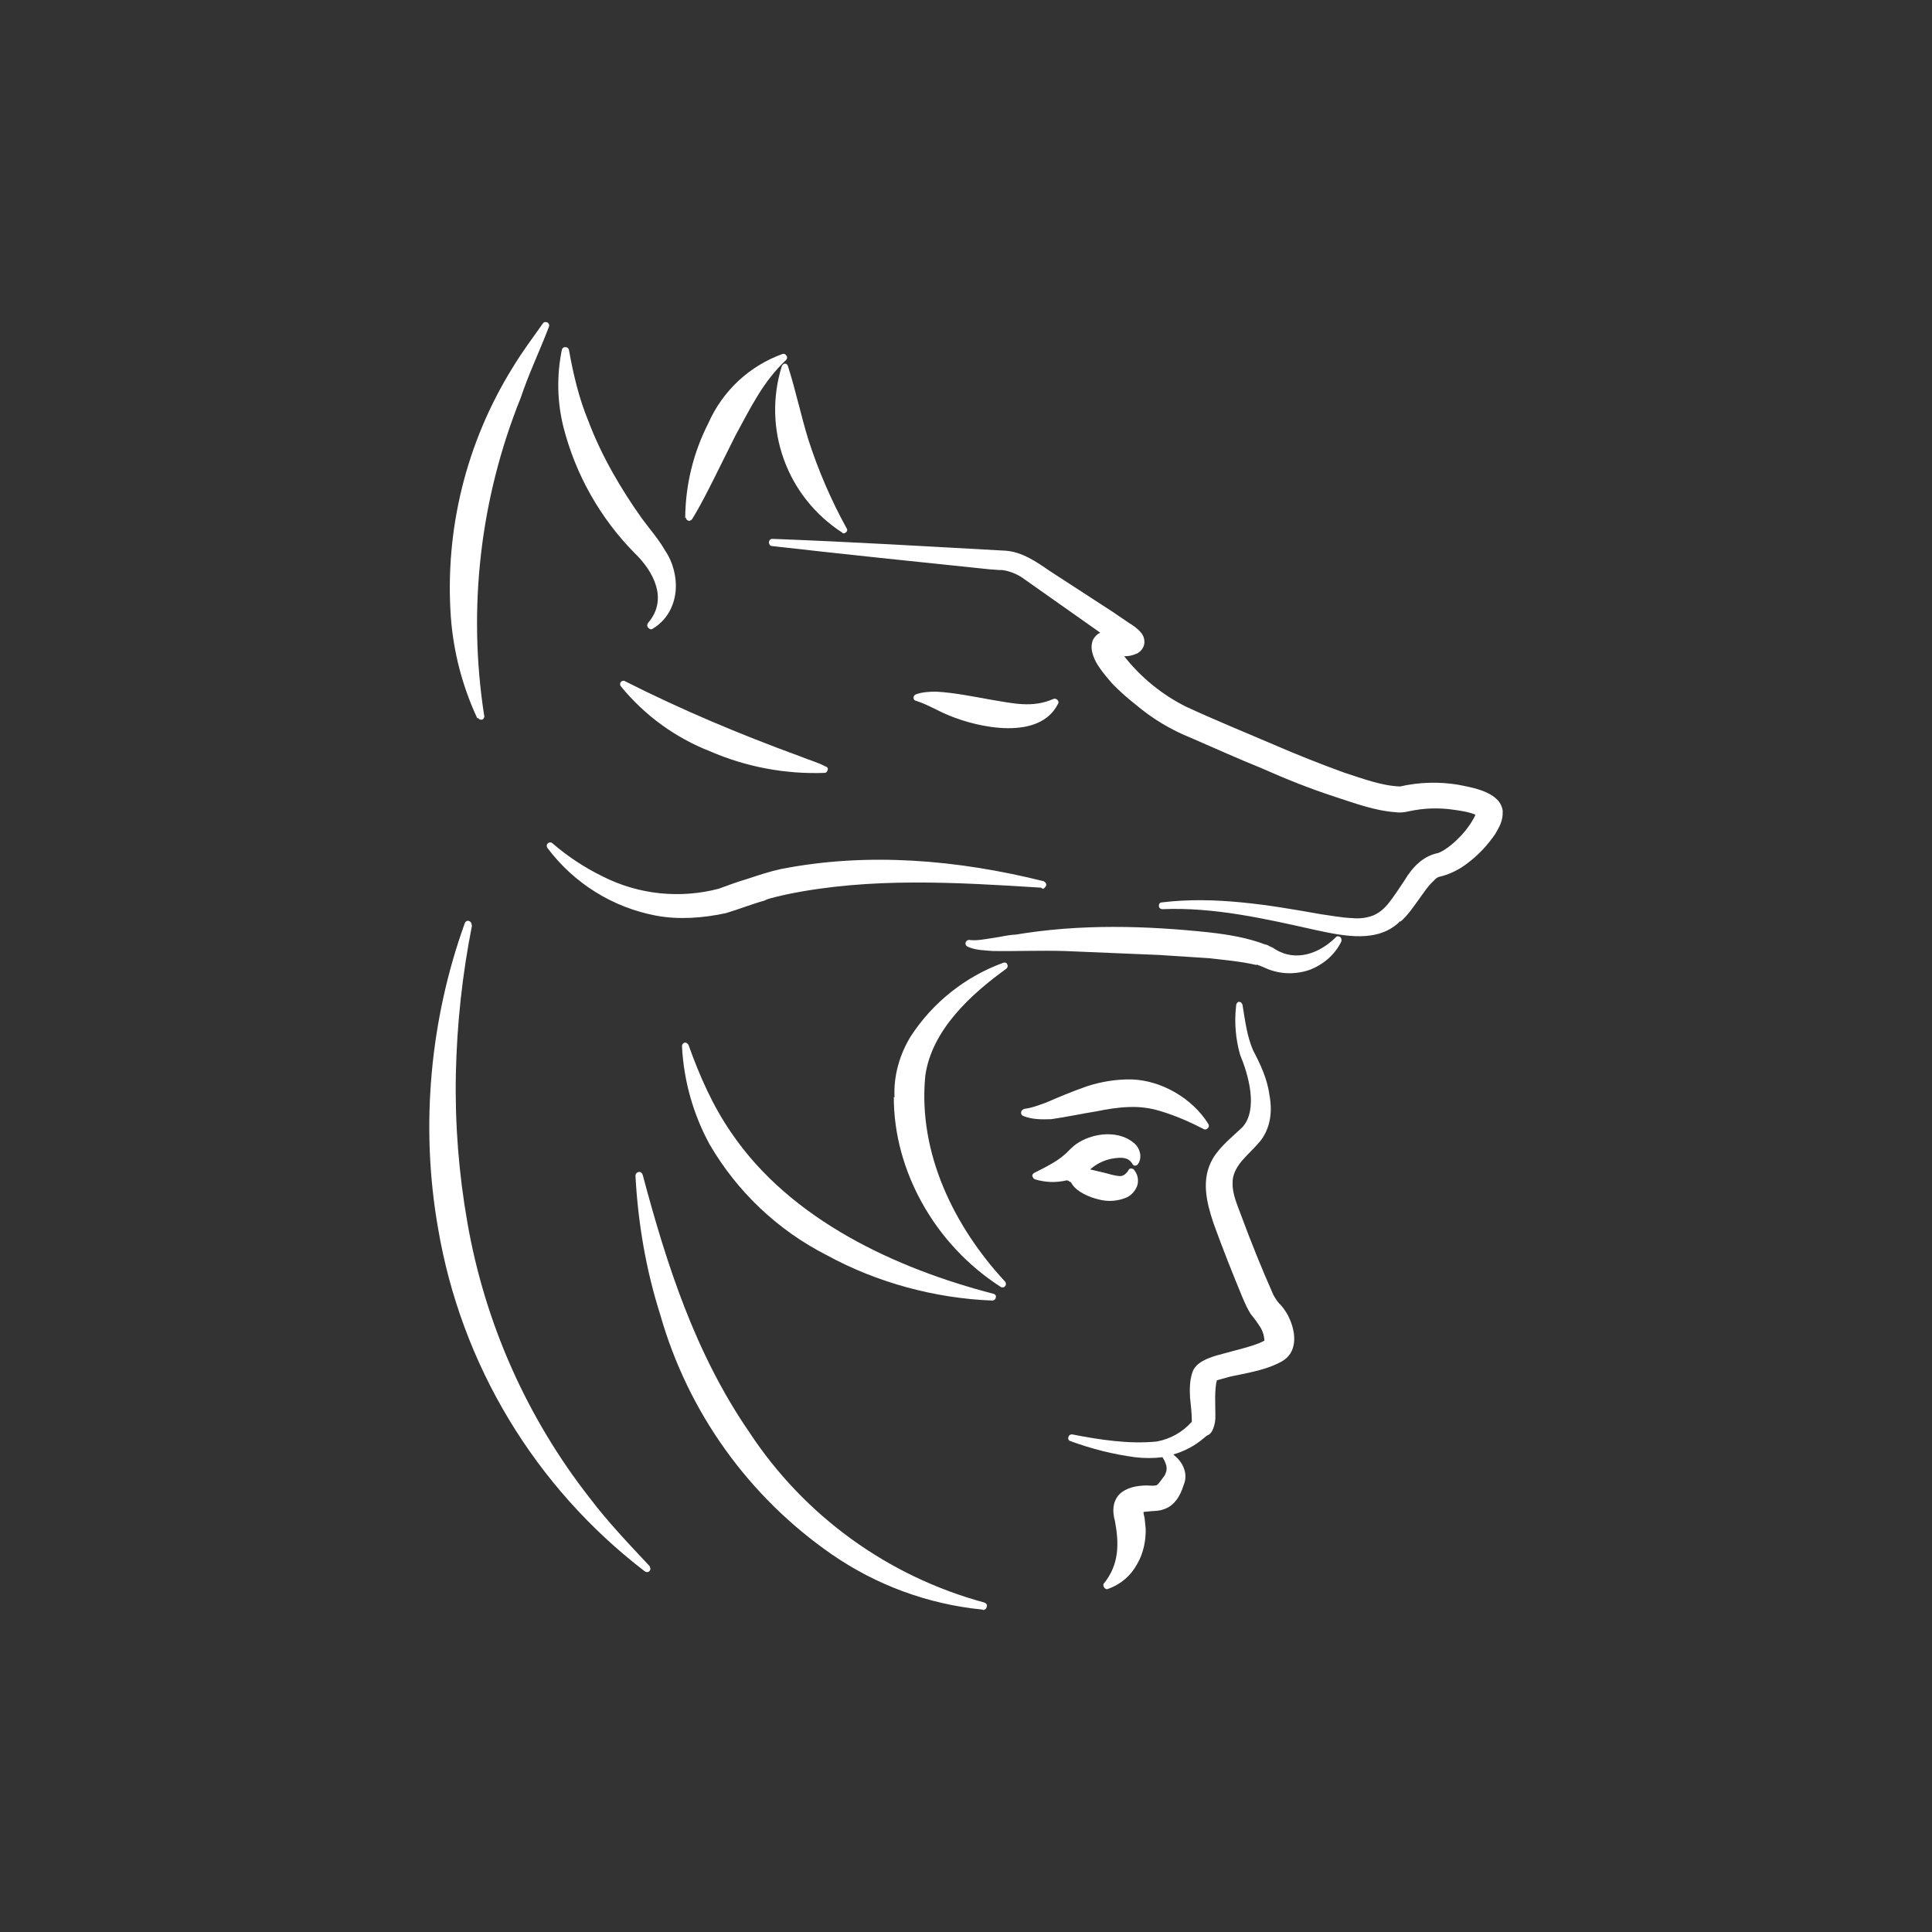 <svg width="24" height="24" viewBox="0 0 24 24" fill="none" xmlns="http://www.w3.org/2000/svg">
<rect x="0" y="0" width="24" height="24" fill="#333333" stroke="none"/>
<path d="M13.534 14.525L13.721 14.569C13.778 14.583 13.841 14.605 13.903 14.609C13.956 14.618 14.001 14.569 14.023 14.529C14.032 14.516 14.04 14.516 14.054 14.516C14.066 14.516 14.077 14.521 14.085 14.529C14.13 14.583 14.147 14.649 14.13 14.72C14.109 14.785 14.064 14.839 14.005 14.871C13.89 14.923 13.761 14.932 13.641 14.898C13.53 14.871 13.387 14.809 13.321 14.716C13.321 14.707 13.312 14.707 13.312 14.703C13.312 14.689 13.294 14.68 13.281 14.676C13.272 14.667 13.263 14.663 13.25 14.663C13.116 14.694 12.983 14.689 12.854 14.649C12.836 14.64 12.832 14.627 12.823 14.609C12.823 14.591 12.832 14.578 12.85 14.569C13.005 14.489 13.161 14.418 13.281 14.289C13.321 14.249 13.356 14.218 13.401 14.191C13.605 14.067 13.912 14.04 14.098 14.209C14.161 14.267 14.192 14.378 14.138 14.458C14.13 14.472 14.116 14.48 14.098 14.48C14.092 14.48 14.085 14.478 14.08 14.474C14.074 14.47 14.07 14.464 14.067 14.458C14.018 14.374 13.934 14.378 13.854 14.387C13.732 14.401 13.619 14.454 13.53 14.538L13.534 14.525ZM14.583 18.076C14.694 18.16 14.765 18.311 14.703 18.449C14.663 18.582 14.587 18.711 14.449 18.751C14.401 18.769 14.352 18.769 14.294 18.773L14.205 18.782C14.205 18.809 14.214 18.836 14.218 18.853L14.232 18.987C14.236 19.133 14.205 19.293 14.13 19.422C14.05 19.573 13.925 19.68 13.765 19.738C13.747 19.747 13.729 19.738 13.716 19.72C13.703 19.698 13.703 19.675 13.716 19.667C13.903 19.431 13.903 19.178 13.85 18.893C13.818 18.782 13.818 18.658 13.903 18.565C13.992 18.476 14.13 18.453 14.249 18.453C14.289 18.453 14.329 18.462 14.37 18.449C14.401 18.427 14.432 18.373 14.458 18.342C14.472 18.325 14.48 18.302 14.489 18.276V18.271C14.503 18.218 14.472 18.151 14.441 18.102C14.325 18.116 14.214 18.116 14.098 18.102C13.825 18.065 13.557 17.998 13.298 17.902C13.276 17.898 13.263 17.871 13.272 17.854C13.276 17.831 13.294 17.818 13.316 17.818C13.658 17.885 14.027 17.942 14.37 17.907C14.538 17.876 14.69 17.791 14.805 17.662V17.64C14.805 17.551 14.792 17.453 14.783 17.36C14.778 17.262 14.778 17.156 14.809 17.058C14.845 16.925 15.005 16.871 15.12 16.836L15.436 16.751C15.529 16.725 15.627 16.698 15.707 16.654C15.705 16.599 15.69 16.546 15.663 16.498C15.625 16.438 15.584 16.38 15.538 16.325C15.494 16.258 15.463 16.183 15.432 16.111C15.307 15.809 15.187 15.507 15.076 15.2C14.987 14.934 14.916 14.649 15.067 14.391C15.16 14.236 15.307 14.125 15.436 14C15.632 13.778 15.507 13.347 15.405 13.103C15.348 12.903 15.332 12.695 15.356 12.489C15.356 12.467 15.374 12.445 15.392 12.445C15.414 12.445 15.432 12.463 15.436 12.489C15.467 12.676 15.489 12.867 15.565 13.045C15.654 13.214 15.743 13.4 15.769 13.601C15.809 13.809 15.783 14.018 15.649 14.183C15.574 14.271 15.489 14.347 15.418 14.431C15.361 14.503 15.307 14.596 15.312 14.698C15.307 14.831 15.374 14.978 15.418 15.098C15.543 15.436 15.676 15.765 15.818 16.085C15.845 16.134 15.876 16.183 15.916 16.218C15.96 16.271 15.996 16.325 16.023 16.391C16.103 16.573 16.116 16.809 15.916 16.916C15.787 16.987 15.632 17.027 15.489 17.058L15.276 17.102L15.116 17.147C15.085 17.262 15.098 17.467 15.098 17.578C15.098 17.618 15.098 17.653 15.085 17.702C15.072 17.751 15.054 17.8 15.009 17.827L14.996 17.831L14.947 17.871C14.841 17.96 14.716 18.027 14.578 18.067L14.583 18.076ZM17.396 11.441C17.12 11.721 16.694 11.627 16.356 11.556C15.72 11.414 15.085 11.267 14.441 11.294C14.414 11.294 14.396 11.276 14.396 11.254C14.396 11.232 14.405 11.21 14.432 11.21C14.765 11.169 15.098 11.178 15.423 11.21C15.752 11.241 16.076 11.298 16.405 11.356C16.538 11.374 16.672 11.401 16.8 11.405C16.88 11.414 16.969 11.405 17.054 11.374C17.129 11.343 17.187 11.294 17.24 11.232C17.316 11.138 17.383 11.032 17.449 10.934C17.547 10.77 17.68 10.632 17.867 10.596C17.974 10.552 18.076 10.459 18.156 10.374C18.218 10.307 18.289 10.21 18.329 10.121C18.245 10.085 18.147 10.072 18.058 10.059C17.876 10.032 17.691 10.038 17.512 10.076C17.454 10.09 17.396 10.098 17.343 10.09C17.076 10.072 16.832 9.978 16.583 9.898C16.272 9.796 15.969 9.676 15.672 9.543C15.374 9.423 15.081 9.29 14.792 9.165C14.543 9.065 14.312 8.926 14.107 8.752C14.009 8.676 13.916 8.592 13.827 8.503C13.752 8.419 13.672 8.325 13.614 8.223C13.57 8.134 13.538 8.041 13.578 7.947C13.598 7.909 13.629 7.878 13.667 7.859L12.69 7.17C12.618 7.125 12.53 7.09 12.445 7.081H12.414L12.29 7.072C11.392 6.979 10.485 6.885 9.588 6.783C9.565 6.783 9.552 6.756 9.552 6.739C9.552 6.712 9.57 6.694 9.596 6.694C10.561 6.73 11.525 6.788 12.49 6.841C12.694 6.854 12.876 6.979 13.036 7.09L13.823 7.601L14.018 7.734C14.076 7.77 14.13 7.805 14.174 7.859C14.205 7.894 14.223 7.947 14.214 8.001C14.209 8.029 14.196 8.055 14.177 8.077C14.158 8.099 14.134 8.116 14.107 8.125C14.062 8.144 14.014 8.153 13.965 8.152C14.172 8.415 14.434 8.629 14.734 8.779C15.089 8.943 15.458 9.094 15.823 9.25C16.114 9.376 16.409 9.493 16.707 9.601C16.929 9.672 17.16 9.761 17.392 9.77C17.626 9.716 17.869 9.709 18.107 9.747C18.289 9.783 18.636 9.836 18.667 10.072V10.076C18.671 10.201 18.627 10.267 18.574 10.361C18.476 10.503 18.36 10.627 18.227 10.725C18.125 10.805 17.996 10.867 17.871 10.894C17.849 10.903 17.827 10.921 17.814 10.938C17.738 11.005 17.68 11.098 17.618 11.183C17.547 11.281 17.485 11.374 17.396 11.45V11.441ZM15.605 11.987C15.414 11.943 15.209 11.925 15.018 11.903L14.401 11.863L13.227 11.814C12.93 11.805 12.627 11.818 12.334 11.814C12.227 11.805 12.121 11.805 12.023 11.761C12.001 11.752 11.987 11.729 11.996 11.707C11.999 11.698 12.005 11.69 12.013 11.684C12.021 11.678 12.031 11.676 12.041 11.676C12.13 11.689 12.232 11.667 12.321 11.654C12.423 11.641 12.516 11.614 12.618 11.61C13.418 11.476 14.232 11.498 15.027 11.583C15.263 11.61 15.498 11.649 15.72 11.734H15.725C15.747 11.738 15.765 11.752 15.783 11.761C15.8 11.765 15.823 11.778 15.841 11.792C16.098 11.952 16.392 11.845 16.596 11.641C16.605 11.627 16.631 11.627 16.649 11.641C16.667 11.654 16.667 11.685 16.663 11.694C16.583 11.863 16.432 11.987 16.263 12.05C16.076 12.112 15.876 12.103 15.694 12.014L15.614 11.983L15.605 11.987ZM13.143 8.743C12.912 9.205 12.152 9.041 11.783 8.885C11.641 8.827 11.525 8.752 11.383 8.707C11.361 8.703 11.348 8.69 11.348 8.667C11.348 8.659 11.35 8.651 11.355 8.644C11.36 8.636 11.366 8.631 11.374 8.627C11.454 8.596 11.552 8.592 11.632 8.592C11.854 8.605 12.076 8.65 12.298 8.69C12.574 8.734 12.819 8.801 13.09 8.681C13.097 8.679 13.106 8.679 13.114 8.681C13.121 8.684 13.129 8.688 13.134 8.694C13.152 8.707 13.152 8.73 13.143 8.747V8.739V8.743ZM8.512 6.432C8.515 6.022 8.614 5.619 8.801 5.254C8.888 5.057 9.015 4.879 9.173 4.731C9.331 4.584 9.518 4.47 9.721 4.397C9.739 4.392 9.756 4.397 9.77 4.419C9.783 4.437 9.779 4.459 9.765 4.472C9.476 4.743 9.321 5.072 9.134 5.414L8.877 5.93C8.788 6.108 8.699 6.285 8.597 6.45C8.583 6.463 8.565 6.476 8.552 6.468C8.534 6.463 8.521 6.45 8.521 6.428L8.512 6.436V6.432ZM10.467 6.619C10.132 6.404 9.875 6.086 9.739 5.711C9.602 5.337 9.593 4.928 9.712 4.548C9.721 4.53 9.734 4.517 9.752 4.517C9.77 4.517 9.783 4.53 9.788 4.548C9.885 4.85 9.948 5.157 10.041 5.459C10.165 5.845 10.325 6.214 10.516 6.561C10.53 6.579 10.525 6.601 10.512 6.61C10.499 6.623 10.481 6.632 10.463 6.619H10.467ZM14.956 14.027C14.783 13.938 14.601 13.858 14.423 13.805C14.294 13.764 14.158 13.746 14.023 13.752C13.889 13.756 13.756 13.778 13.623 13.805C13.432 13.836 13.245 13.876 13.058 13.903H13.05C12.938 13.907 12.819 13.907 12.712 13.863C12.694 13.858 12.681 13.836 12.685 13.818C12.685 13.796 12.703 13.783 12.725 13.774C12.814 13.765 12.903 13.729 12.992 13.698C13.156 13.627 13.325 13.556 13.503 13.494C13.681 13.436 13.872 13.405 14.063 13.409C14.427 13.423 14.809 13.64 15.009 13.96C15.023 13.983 15.018 14 15.005 14.014C14.999 14.022 14.99 14.027 14.981 14.03C14.971 14.032 14.961 14.031 14.952 14.027H14.96H14.956ZM12.33 16.156C11.618 16.129 10.894 15.934 10.268 15.591C9.661 15.282 9.156 14.803 8.814 14.214C8.61 13.839 8.493 13.423 8.472 12.996C8.472 12.978 8.481 12.96 8.503 12.952C8.521 12.947 8.539 12.96 8.552 12.978C8.69 13.365 8.854 13.738 9.085 14.072C9.823 15.16 11.139 15.76 12.338 16.071C12.361 16.076 12.379 16.098 12.37 16.116C12.37 16.134 12.352 16.156 12.325 16.156H12.33ZM11.112 13.632C11.099 13.365 11.174 13.103 11.312 12.876C11.586 12.454 11.99 12.132 12.463 11.96C12.481 11.952 12.507 11.96 12.512 11.978C12.517 11.988 12.519 11.999 12.516 12.01C12.514 12.021 12.507 12.03 12.498 12.036C12.067 12.347 11.574 12.792 11.494 13.365C11.401 14.329 11.859 15.245 12.485 15.92C12.492 15.928 12.496 15.939 12.496 15.949C12.496 15.96 12.492 15.97 12.485 15.978C12.472 15.996 12.45 15.996 12.432 15.987C12.025 15.725 11.689 15.366 11.454 14.943C11.232 14.543 11.103 14.094 11.103 13.627L11.112 13.632ZM12.934 11.027C11.885 10.961 10.81 10.894 9.765 11.112L9.632 11.143C9.588 11.156 9.534 11.165 9.499 11.187C9.334 11.232 9.183 11.294 9.019 11.343C8.734 11.405 8.428 11.427 8.148 11.374C7.61 11.272 7.129 10.972 6.801 10.534C6.788 10.516 6.788 10.49 6.806 10.476C6.819 10.463 6.846 10.459 6.863 10.476C7.054 10.641 7.263 10.778 7.49 10.889C7.934 11.113 8.444 11.166 8.925 11.041C9.045 10.996 9.17 10.952 9.29 10.916C9.423 10.872 9.557 10.827 9.699 10.796C10.779 10.583 11.903 10.681 12.965 10.947C12.983 10.956 13.001 10.974 12.996 11.001C12.987 11.018 12.97 11.041 12.952 11.041L12.934 11.027ZM7.757 8.459C8.459 8.814 9.188 9.121 9.93 9.392C10.036 9.436 10.152 9.467 10.254 9.521C10.276 9.525 10.29 9.547 10.281 9.565C10.276 9.587 10.263 9.601 10.245 9.601C9.757 9.619 9.271 9.528 8.823 9.334C8.389 9.165 8.007 8.886 7.712 8.525C7.706 8.518 7.703 8.508 7.703 8.499C7.703 8.489 7.706 8.48 7.712 8.472C7.718 8.465 7.726 8.46 7.735 8.458C7.743 8.455 7.753 8.456 7.761 8.459H7.757ZM5.93 8.925C5.746 8.531 5.634 8.106 5.601 7.672C5.523 6.583 5.791 5.498 6.366 4.57C6.481 4.379 6.614 4.201 6.743 4.019C6.757 3.997 6.783 3.997 6.801 4.006C6.819 4.019 6.828 4.037 6.819 4.059C6.708 4.352 6.57 4.637 6.468 4.943C5.965 6.192 5.808 7.554 6.014 8.885C6.023 8.903 6.01 8.93 5.992 8.939C5.97 8.943 5.948 8.939 5.939 8.916L5.93 8.925ZM8.263 6.841C8.361 6.983 8.41 7.174 8.392 7.352C8.37 7.548 8.272 7.712 8.108 7.81C8.09 7.823 8.072 7.819 8.05 7.796C8.044 7.788 8.04 7.778 8.04 7.768C8.04 7.757 8.044 7.747 8.05 7.739C8.303 7.445 8.121 7.099 7.881 6.868C7.456 6.436 7.152 5.899 7.001 5.312C6.921 4.996 6.914 4.667 6.979 4.348C6.983 4.326 6.997 4.312 7.023 4.312C7.034 4.312 7.044 4.315 7.052 4.322C7.06 4.328 7.066 4.338 7.068 4.348C7.121 4.646 7.192 4.948 7.308 5.228C7.472 5.663 7.712 6.072 7.974 6.441C8.072 6.574 8.183 6.699 8.263 6.841ZM12.205 19.995C11.532 19.929 10.886 19.692 10.33 19.307C9.297 18.591 8.544 17.538 8.201 16.329C8.023 15.769 7.925 15.187 7.894 14.605C7.894 14.594 7.898 14.584 7.904 14.576C7.911 14.568 7.92 14.562 7.93 14.56C7.952 14.551 7.974 14.569 7.983 14.591C8.285 15.725 8.641 16.822 9.308 17.791C9.99 18.829 11.028 19.582 12.227 19.907C12.25 19.916 12.267 19.933 12.258 19.96C12.254 19.982 12.236 20 12.214 20L12.205 19.995ZM5.863 11.498C5.743 12.105 5.676 12.72 5.663 13.338C5.65 13.96 5.699 14.578 5.806 15.187C6.023 16.435 6.545 17.611 7.326 18.609C7.552 18.907 7.814 19.182 8.068 19.453C8.081 19.476 8.085 19.498 8.068 19.516C8.054 19.533 8.032 19.533 8.01 19.52C6.645 18.474 5.727 16.95 5.441 15.254C5.219 13.987 5.343 12.663 5.774 11.467C5.783 11.445 5.806 11.432 5.823 11.441C5.846 11.445 5.859 11.467 5.859 11.489L5.863 11.498Z" fill="white"/>
</svg>
